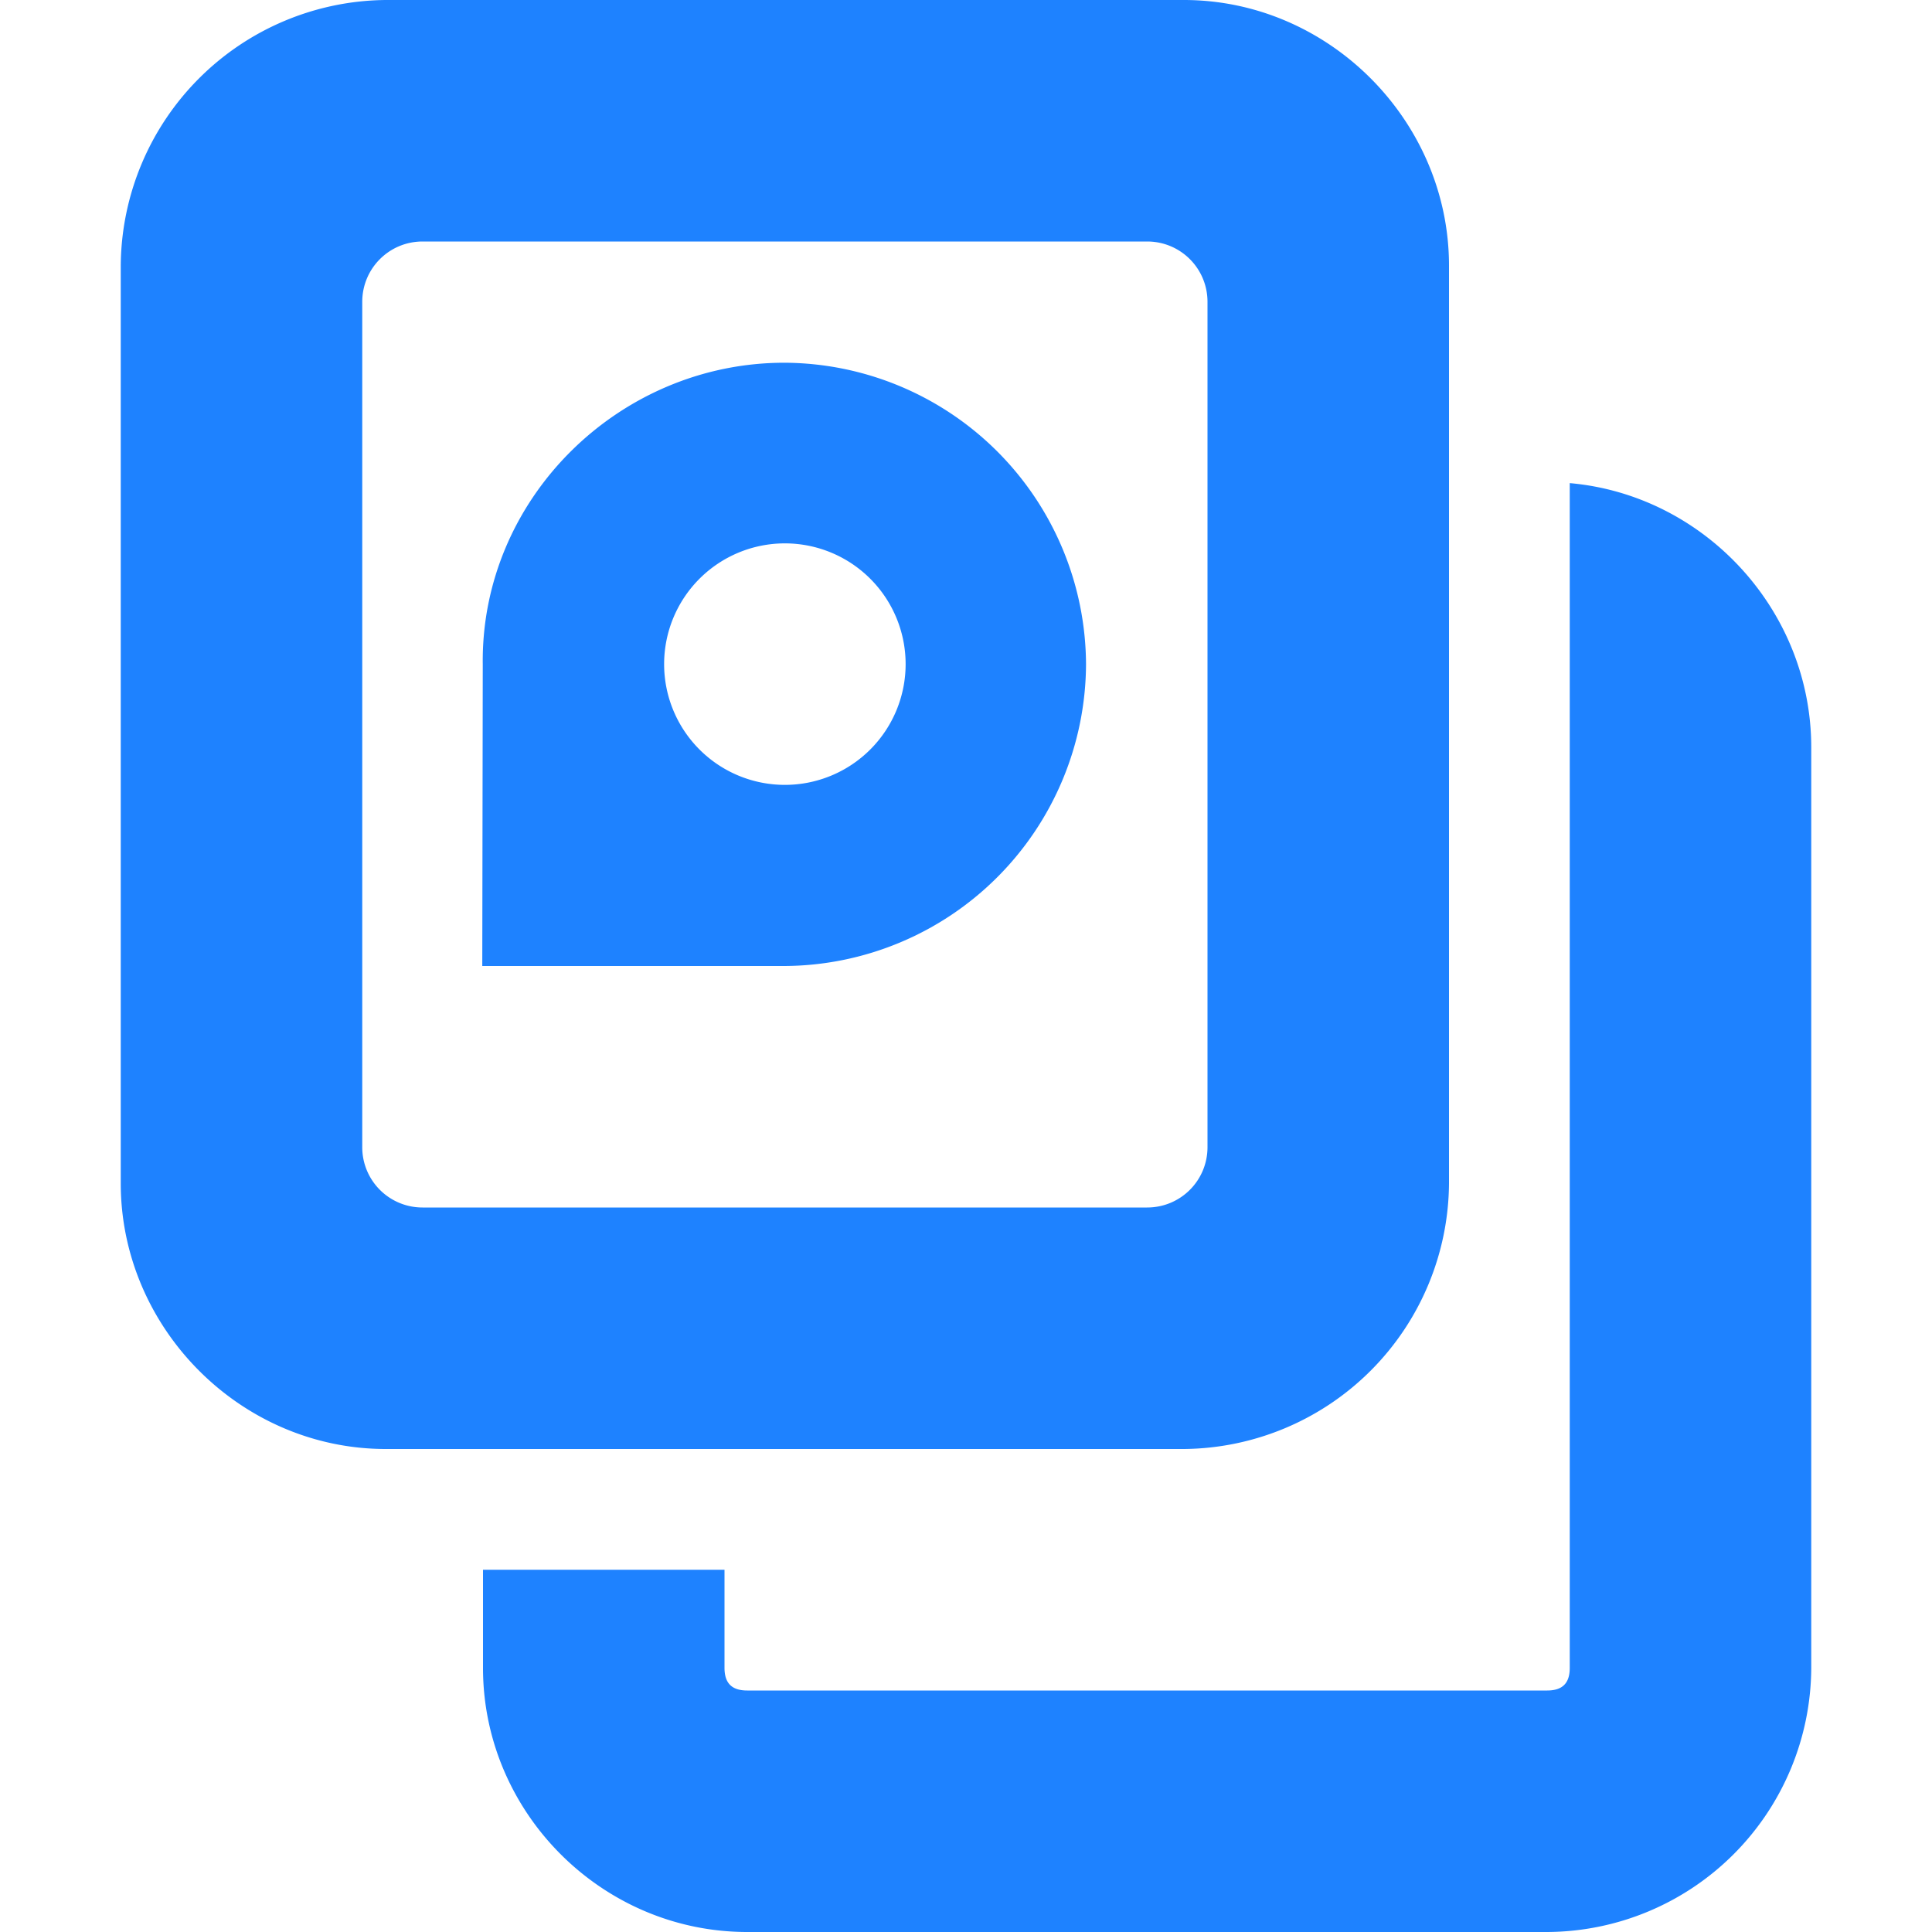 <svg xmlns="http://www.w3.org/2000/svg" width="16" height="16">
    <g color="#1e82ff" font-weight="400" fill="#1e82ff" style="">
        <path d="M3.195 0A2.215 2.215 0 0 0 1 2.201V9.8C1 10.999 1.993 12 3.195 12h6.61A2.215 2.215 0 0 0 12 9.799V2.2C12 1.001 11.006 0 9.804 0zM3.5 2h6c.277 0 .5.223.5.5v7c0 .277-.223.5-.5.5h-6a.499.499 0 0 1-.5-.5v-7c0-.277.223-.5.5-.5z" style="line-height:normal;text-indent:0;text-align:start;text-decoration-line:none;text-decoration-style:solid;text-decoration-color:#000;text-transform:none;isolation:auto;mix-blend-mode:normal;marker:none" font-family="sans-serif" white-space="normal" overflow="visible"/>
        <path d="M13 4v9.813c0 .13-.064.187-.187.187H6.188C6.064 14 6 13.943 6 13.812V13H4v.813C4 15.012 4.986 16 6.188 16h6.625A2.197 2.197 0 0 0 15 13.812V6.189c0-1.136-.886-2.09-2-2.188z" style="line-height:normal;-inkscape-font-specification:Sans;text-indent:0;text-align:start;text-decoration-line:none;text-transform:none;marker:none" font-family="Sans" overflow="visible"/>
        <path d="M6.496 3.004c-1.371 0-2.515 1.127-2.498 2.498L3.994 8h2.502a2.51 2.51 0 0 0 2.498-2.498 2.509 2.509 0 0 0-2.498-2.498zM6.5 4.5a1 1 0 0 1 1 1 1 1 0 0 1-1 1 1 1 0 0 1-1-1 1 1 0 0 1 1-1z" style="line-height:normal;text-indent:0;text-align:start;text-decoration-line:none;text-decoration-style:solid;text-decoration-color:#000;text-transform:none;isolation:auto;mix-blend-mode:normal;marker:none" font-family="sans-serif" white-space="normal" overflow="visible"/>
    </g>
</svg>